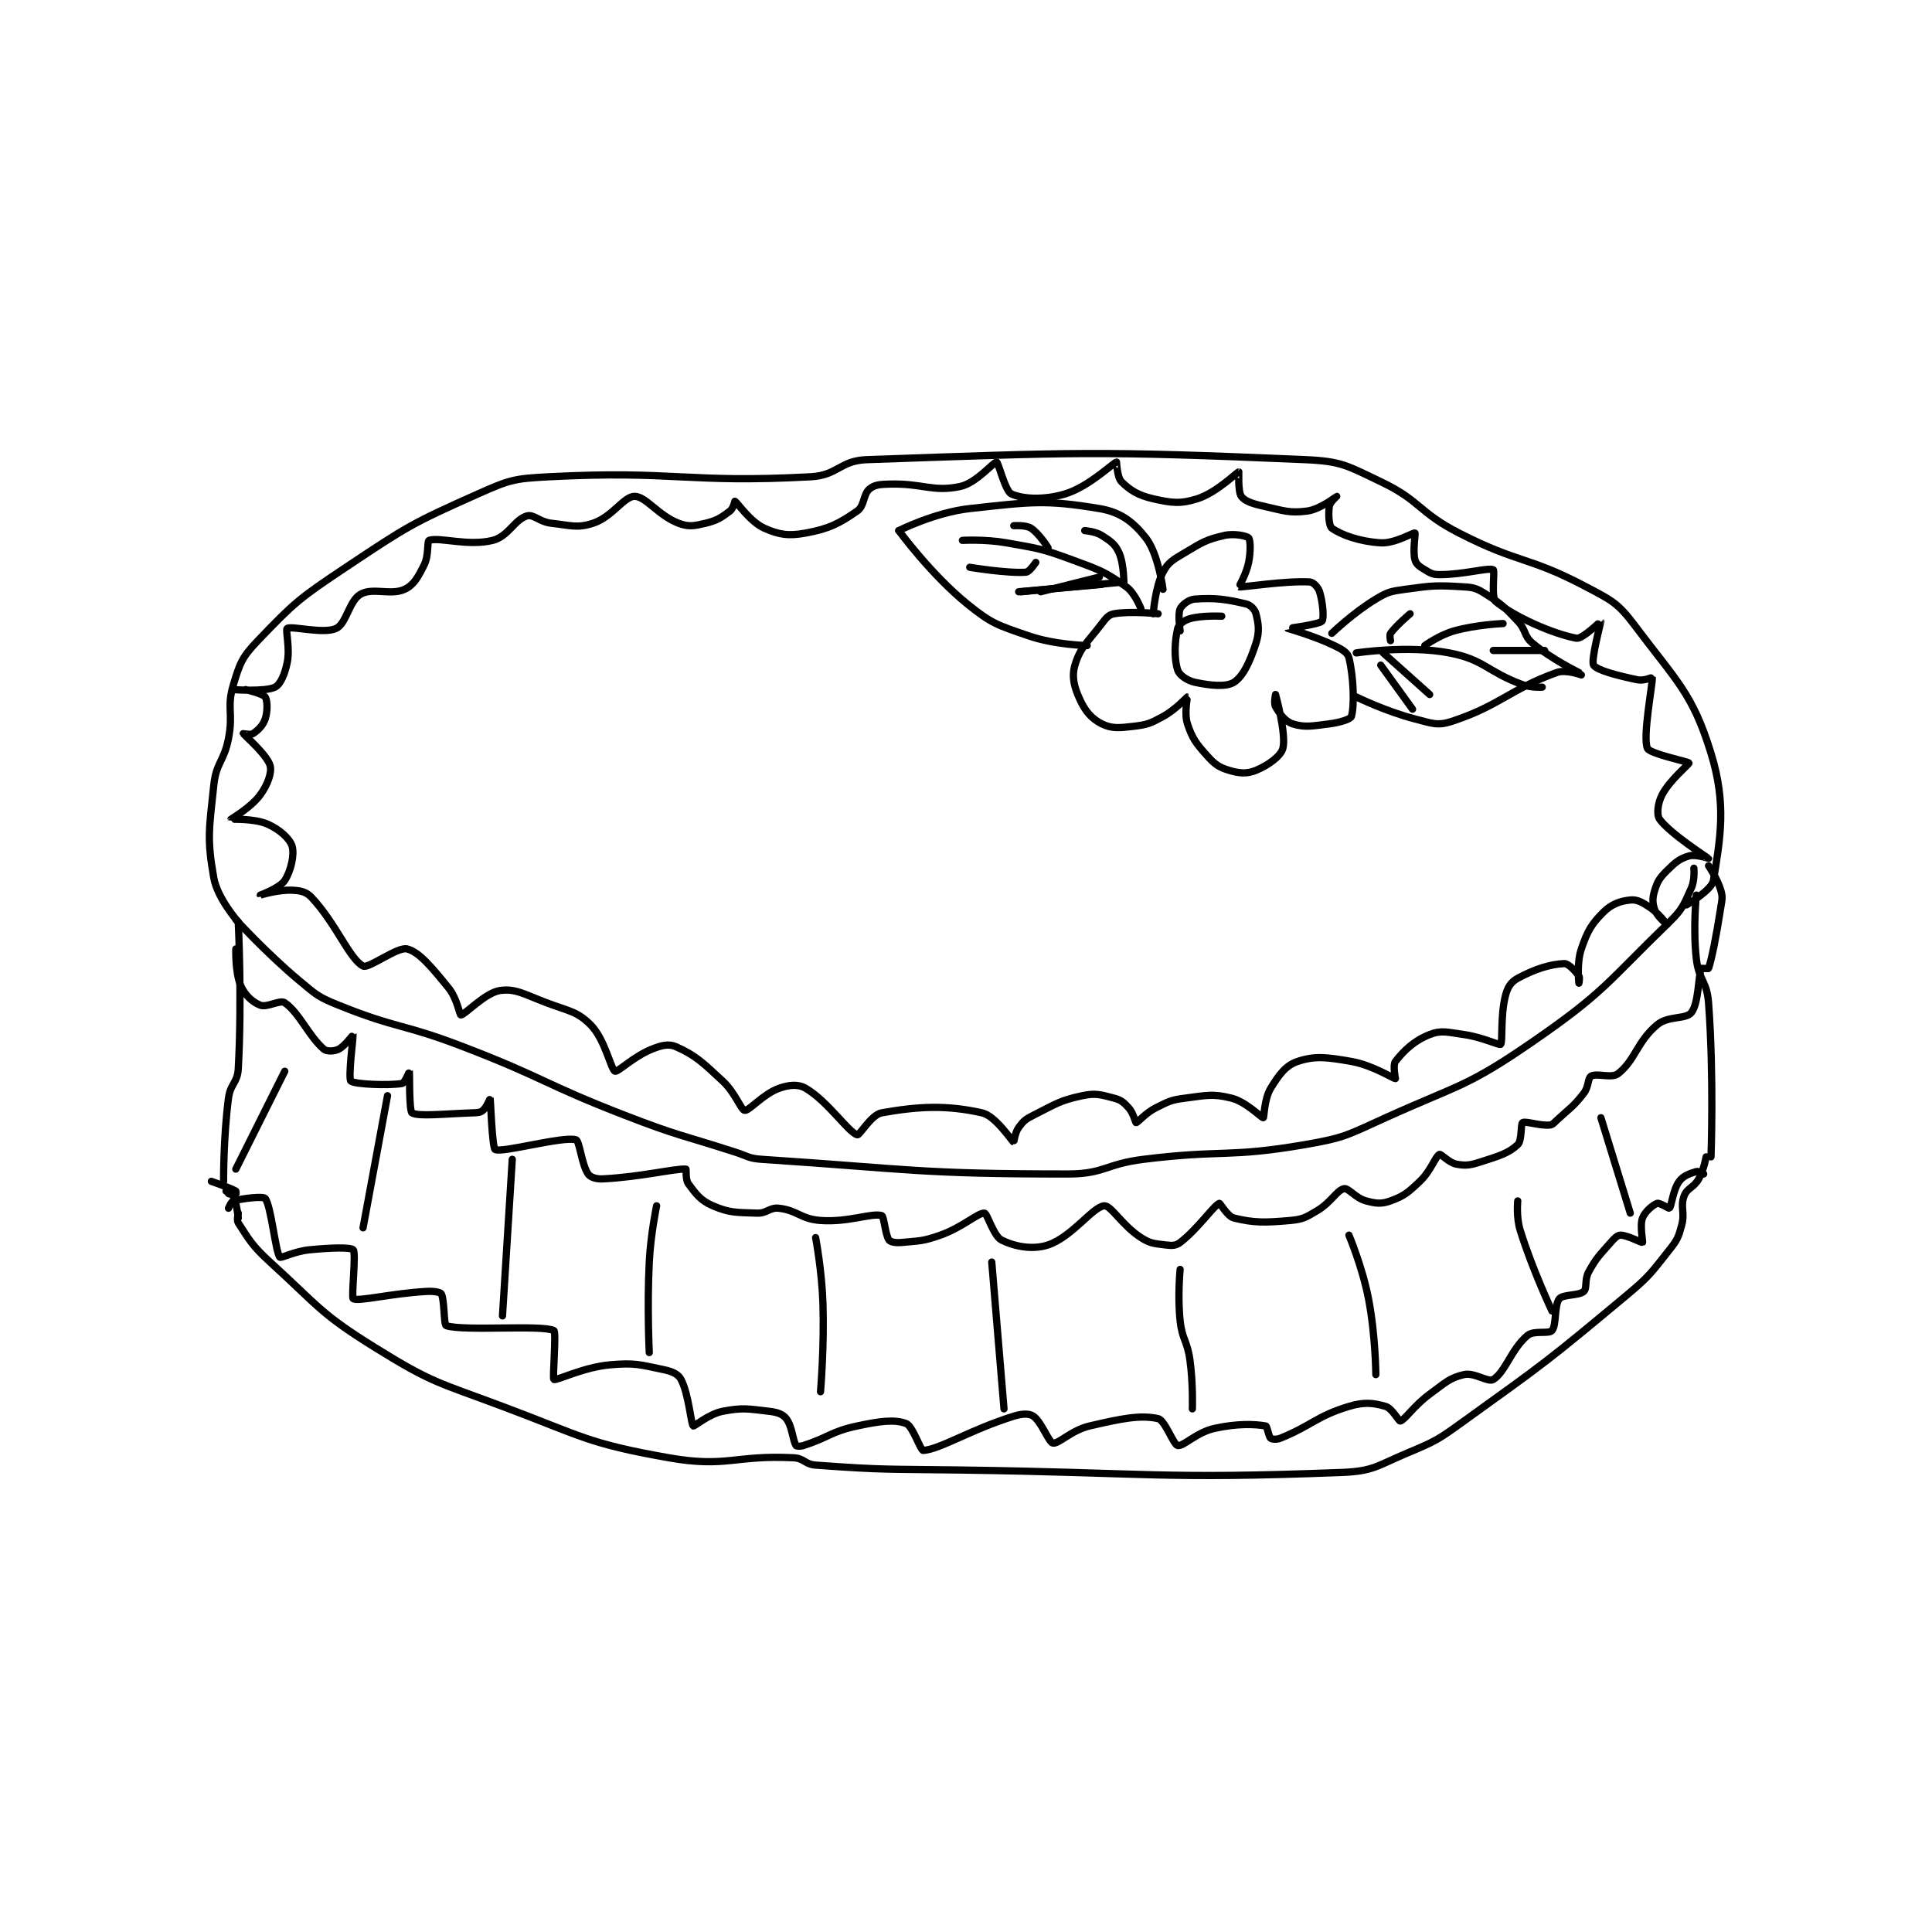 <?xml version="1.0" encoding="utf-8"?>
<!DOCTYPE svg PUBLIC "-//W3C//DTD SVG 1.1//EN" "http://www.w3.org/Graphics/SVG/1.1/DTD/svg11.dtd">
<svg viewBox="0 0 800 800" preserveAspectRatio="xMinYMin meet" xmlns="http://www.w3.org/2000/svg" version="1.1">
<g fill="none" stroke="black" stroke-linecap="round" stroke-linejoin="round" stroke-width="2.962">
<g transform="translate(87.52,190.329) scale(1.013) translate(-12,-51.417)">
<path id="0" d="M23 359.417 C23 359.417 22.279 362.308 23 363.417 C27.405 370.194 28.622 372.697 36 379.417 C56.037 397.665 56.366 400.36 79 414.417 C102.392 428.944 104.496 428.478 131 438.417 C163.968 450.78 165.761 453.551 199 459.417 C222.641 463.589 225.852 458.209 250 459.417 C254.332 459.633 254.601 462.093 259 462.417 C287.217 464.491 288.503 464.005 318 464.417 C395.962 465.505 399.449 468.268 474 465.417 C487.053 464.917 488.423 462.699 501 457.417 C512.789 452.465 513.448 452.005 524 444.417 C557.492 420.332 558.364 419.78 590 393.417 C599.865 385.196 600.245 384.195 608 374.417 C611.255 370.313 611.659 369.334 613 364.417 C614.448 359.106 612.356 356.88 614 352.417 C615.225 349.093 617.944 349.072 620 345.417 C622.118 341.652 623 336.417 623 336.417 "/>
<path id="1" d="M12 346.417 C12 346.417 19.857 349.131 22 350.417 C22.207 350.541 22.035 352.405 22 352.417 C21.86 352.463 19 351.417 19 351.417 "/>
<path id="2" d="M18 350.417 C18 350.417 20.53 351.383 21 352.417 C22.384 355.461 23 361.417 23 361.417 "/>
<path id="3" d="M17 346.417 C17 346.417 16.878 328.686 19 312.417 C19.776 306.47 22.679 306.2 23 300.417 C24.577 272.024 23 240.417 23 240.417 "/>
<path id="4" d="M625 336.417 C625 336.417 626.249 303.775 624 273.417 C623.345 264.575 620.004 264.251 619 255.417 C617.594 243.046 619 229.417 619 229.417 "/>
<path id="5" d="M22 239.417 C22 239.417 34.474 253.145 48 264.417 C55.028 270.273 55.623 271.041 64 274.417 C88.194 284.167 90.017 281.808 115 291.417 C148.333 304.237 147.696 306.515 181 319.417 C203.021 327.947 203.457 327.171 226 334.417 C231.414 336.157 231.557 337.057 237 337.417 C297.953 341.45 301.266 343.417 362 343.417 C377.062 343.417 377.447 339.341 393 337.417 C425.702 333.371 427.305 336.859 459 331.417 C475.497 328.584 476.421 327.452 492 320.417 C522.364 306.704 525.223 307.884 552 289.417 C581.546 269.04 582.352 265.275 608 240.417 C613.593 234.996 613.919 233.195 617 226.417 C618.44 223.249 618 218.417 618 218.417 "/>
<path id="6" d="M23 240.417 C23 240.417 14.503 230.835 13 222.417 C10.113 206.248 11.113 202.346 13 184.417 C13.975 175.154 17.148 174.909 19 165.417 C21.056 154.88 18.15 152.917 21 143.417 C23.648 134.589 24.566 132.13 31 125.417 C46.044 109.718 47.954 108.114 67 95.417 C92.168 78.638 93.909 77.494 121 65.417 C133.916 59.659 135.764 59.149 150 58.417 C201.879 55.746 205.941 61.166 257 58.417 C268.155 57.816 268.89 51.802 280 51.417 C365.562 48.452 373.171 47.738 459 51.417 C474.049 52.062 476.246 53.867 490 60.417 C506.371 68.213 505.337 72.887 522 81.417 C546.658 94.039 550.046 90.775 574 103.417 C584.711 109.07 587.025 110.117 594 119.417 C610.93 141.99 617.45 146.88 625 171.417 C631.417 192.273 628.801 206.049 626 223.417 C625.364 227.362 615 233.417 615 233.417 "/>
<path id="7" d="M397 114.417 C397 114.417 397.774 103.621 401 97.417 C403.144 93.294 405.172 92.314 410 89.417 C417.067 85.176 418.676 84.107 426 82.417 C430.062 81.479 435.241 82.582 436 83.417 C436.752 84.244 436.894 88.947 436 93.417 C435.034 98.244 431.971 103.407 432 103.417 C433.029 103.746 451.127 100.818 461 101.417 C462.45 101.505 464.419 103.558 465 105.417 C466.363 109.777 466.876 116.406 466 117.417 C464.81 118.79 451.995 120.407 452 120.417 C452.02 120.456 462.431 123.304 471 127.417 C474.219 128.962 476.486 130.288 477 132.417 C478.931 140.418 479.315 151.979 478 156.417 C477.686 157.478 473.382 158.869 469 159.417 C461.99 160.293 458.962 160.995 454 159.417 C450.948 158.446 448.757 155.429 447 152.417 C446.207 151.058 447 147.417 447 147.417 C447 147.417 451.489 163.648 450 169.417 C449.17 172.634 443.947 176.393 439 178.417 C435.293 179.933 432.234 179.687 428 178.417 C423.843 177.17 422.179 175.97 419 172.417 C414.439 167.32 413.014 165.46 411 159.417 C409.586 155.174 411.053 148.433 411 148.417 C410.877 148.38 406.199 153.581 401 156.417 C395.867 159.217 394.679 159.735 389 160.417 C383.139 161.12 380.012 161.423 376 159.417 C371.839 157.336 369.241 154.305 367 149.417 C364.634 144.254 363.618 140.178 365 135.417 C367.08 128.252 370.192 126.039 376 118.417 C377.787 116.071 378.808 114.798 381 114.417 C387.926 113.212 399 114.417 399 114.417 "/>
<path id="8" d="M425 115.417 C425 115.417 417.14 114.989 412 116.417 C409.634 117.074 407.386 118.796 407 120.417 C405.736 125.725 405.465 132.592 407 137.417 C407.653 139.468 410.825 141.726 414 142.417 C420.282 143.782 426.849 144.433 430 142.417 C433.789 139.992 436.59 133.914 439 126.417 C440.531 121.654 440.029 118.531 439 114.417 C438.571 112.702 436.839 110.858 435 110.417 C427.038 108.506 422.174 107.811 414 108.417 C411.532 108.6 408.778 110.731 408 112.417 C406.965 114.658 408 121.417 408 121.417 "/>
<path id="9" d="M470 122.417 C470 122.417 478.84 113.913 488 108.417 C492.997 105.419 494.079 105.239 500 104.417 C511.384 102.836 512.84 102.74 524 103.417 C528.28 103.676 529.39 104.12 533 106.417 C539.618 110.628 540.396 111.518 546 117.417 C549.528 121.13 548.362 123.361 552 126.417 C559.802 132.97 571 138.417 571 138.417 "/>
<path id="10" d="M480 148.417 C480 148.417 492.175 154.385 504 157.417 C510.857 159.175 513.167 160.328 519 158.417 C538.7 151.963 542.769 145.311 562 138.417 C565.696 137.092 572 139.417 572 139.417 "/>
<path id="11" d="M480 130.417 C480 130.417 501.15 127.195 518 130.417 C532.405 133.171 533.294 137.999 548 143.417 C551.538 144.72 556 144.417 556 144.417 "/>
<path id="12" d="M508 127.417 C508 127.417 513.966 123.114 520 121.417 C529.189 118.832 540 118.417 540 118.417 "/>
<path id="13" d="M536 129.417 L557 129.417 "/>
<path id="14" d="M491 130.417 L510 147.417 "/>
<path id="15" d="M490 135.417 L503 153.417 "/>
<path id="16" d="M494 125.417 C494 125.417 493.48 123.131 494 122.417 C496.394 119.124 502 114.417 502 114.417 "/>
<path id="17" d="M392 112.417 C392 112.417 389.591 105.981 386 103.417 C377.374 97.255 375.222 96.539 364 92.417 C351.257 87.736 350.423 87.803 337 85.417 C328.361 83.881 319 84.417 319 84.417 "/>
<path id="18" d="M370 127.417 C370 127.417 356.782 127.157 346 123.417 C333.468 119.069 331.112 118.621 321 110.417 C306.111 98.337 293 80.417 293 80.417 "/>
<path id="19" d="M293 80.417 C293 80.417 307.843 72.971 322 71.417 C347.021 68.67 353.046 67.758 375 71.417 C383.699 72.867 388.843 76.871 394 83.417 C399.07 89.852 401 104.417 401 104.417 "/>
<path id="20" d="M340 78.417 C340 78.417 344.91 78.073 347 79.417 C350.32 81.551 354 87.417 354 87.417 "/>
<path id="21" d="M369 80.417 C369 80.417 373.426 80.762 376 82.417 C379.573 84.713 381.451 85.974 383 89.417 C385.122 94.132 385 102.417 385 102.417 "/>
<path id="22" d="M322 95.417 C322 95.417 337.329 97.985 345 97.417 C346.442 97.31 349 93.417 349 93.417 "/>
<path id="23" d="M342 105.417 L376 102.417 "/>
<path id="24" d="M343 105.417 L385 101.417 "/>
<path id="25" d="M375 99.417 L351 105.417 "/>
<path id="26" d="M21 145.417 C21 145.417 34.068 146.383 38 144.417 C40.247 143.293 42.011 139.164 43 134.417 C44.254 128.397 42.178 120.992 43 120.417 C44.678 119.242 57.867 122.812 63 120.417 C67.243 118.436 68.284 109.112 73 106.417 C78.016 103.55 85.317 107.04 91 104.417 C94.788 102.668 96.504 99.408 99 94.417 C100.961 90.495 100.116 84.732 101 84.417 C105.124 82.944 116.938 86.932 127 84.417 C133.386 82.82 135.934 75.894 141 74.417 C143.733 73.62 146.109 76.873 151 77.417 C159.046 78.311 161.49 79.523 168 77.417 C175.872 74.87 180.636 66.417 185 66.417 C189.621 66.417 194.678 74.26 203 77.417 C207.129 78.983 209.33 78.529 214 77.417 C218.751 76.285 220.436 75.09 224 72.417 C225.296 71.445 226 68.417 226 68.417 C226.921 68.877 232.22 76.826 238 79.417 C244.11 82.156 247.993 82.707 255 81.417 C264.546 79.658 268.621 77.525 276 72.417 C279.043 70.31 278.397 65.62 281 63.417 C283 61.724 285.13 61.521 289 61.417 C302.92 61.041 306.651 64.738 318 62.417 C324.718 61.042 331.813 52.247 333 52.417 C333.687 52.515 336.508 64.26 339 65.417 C343.556 67.532 352.374 68.025 361 65.417 C370.775 62.461 380.624 52.716 382 52.417 C382.015 52.413 382.25 58.666 384 60.417 C387.501 63.917 390.868 66.032 397 67.417 C404.57 69.126 408.07 69.594 415 67.417 C422.875 64.942 431.353 56.453 432 56.417 C432.016 56.416 431.584 64.434 433 66.417 C434.378 68.346 437.507 69.418 442 70.417 C450.381 72.279 452.63 73.399 460 72.417 C465.32 71.707 471.982 66.421 472 66.417 C472.005 66.415 469.25 68.788 469 70.417 C468.503 73.645 468.81 78.566 470 79.417 C473.891 82.196 481.397 84.911 490 85.417 C495.818 85.759 503.369 81.101 504 81.417 C504.289 81.561 503.002 88.676 504 92.417 C504.459 94.14 505.889 95.15 508 96.417 C510.375 97.842 511.246 98.417 514 98.417 C524.097 98.417 533.918 95.421 536 96.417 C536.714 96.758 535.084 107.839 537 109.417 C544.423 115.53 560.16 122.586 570 124.417 C572.391 124.862 579.997 117.412 580 117.417 C580.082 117.545 575.789 133.48 577 135.417 C578.295 137.489 586.816 139.712 595 141.417 C597.462 141.93 600.999 140.406 601 140.417 C601.297 142.492 596.955 164.645 599 169.417 C599.966 171.669 615.83 174.879 616 175.417 C616.142 175.867 608.196 182.292 605 188.417 C603.206 191.856 602.684 196.616 604 198.417 C608.345 204.363 623.957 214.363 624 214.417 C624.01 214.429 618.736 212.612 616 213.417 C612.178 214.541 610.425 215.992 607 219.417 C604.032 222.385 603.162 223.698 602 227.417 C601.028 230.528 601.01 232.644 602 235.417 C602.964 238.115 607 241.417 607 241.417 C607 241.417 603.685 236.873 600 234.417 C596.842 232.311 594.769 231.125 592 231.417 C587.847 231.854 584.324 233.093 581 236.417 C576.014 241.403 574.496 244.177 572 251.417 C570.022 257.153 571 265.417 571 265.417 C571 265.417 571.484 263.062 571 262.417 C569.467 260.372 566.716 257.348 565 257.417 C559.307 257.644 552.962 259.646 546 263.417 C543.249 264.907 541.879 267.028 541 270.417 C538.827 278.798 539.973 289.501 539 290.417 C538.475 290.911 531.375 287.434 524 286.417 C517.361 285.501 514.837 284.516 510 286.417 C503.669 288.904 499.471 292.955 496 297.417 C494.89 298.844 496 304.417 496 304.417 C495.085 304.417 486.704 298.94 478 297.417 C468.04 295.674 463.213 295.012 456 297.417 C451.192 299.019 448.39 302.848 445 308.417 C442.352 312.768 442.344 320.331 442 320.417 C441.369 320.574 435.05 313.929 429 312.417 C421.336 310.501 418.871 311.272 410 312.417 C404.156 313.171 403.316 313.759 398 316.417 C393.823 318.505 390.674 322.417 390 322.417 C389.747 322.417 388.887 318.514 387 316.417 C384.961 314.151 383.89 313.177 381 312.417 C375.566 310.987 373.506 310.249 368 311.417 C358.658 313.398 357.136 314.849 348 319.417 C344.764 321.034 343.906 321.796 342 324.417 C340.483 326.503 340.015 330.423 340 330.417 C339.335 330.151 332.616 319.665 327 318.417 C312.302 315.15 301.105 315.751 286 318.417 C281.731 319.17 276.976 327.732 276 327.417 C272.267 326.213 264.048 313.789 255 308.417 C251.917 306.586 248.126 306.931 244 308.417 C237.533 310.745 231.812 317.653 230 317.417 C228.507 317.222 226.181 310.228 221 305.417 C212.769 297.773 209.984 294.996 202 291.417 C198.983 290.064 196.065 290.791 192 292.417 C184.731 295.324 178.095 301.855 177 301.417 C175.31 300.74 172.953 288.37 167 282.417 C161.457 276.874 158.165 276.884 149 273.417 C140.055 270.032 136.361 267.508 130 268.417 C123.937 269.283 115.46 278.486 114 278.417 C113.481 278.392 112.42 271.614 109 267.417 C102.227 259.104 97.064 252.719 92 251.417 C88.114 250.417 76.222 259.613 74 258.417 C68.368 255.384 63.089 241.201 53 230.417 C50.78 228.044 48.559 227.586 45 227.417 C39.36 227.148 32.003 229.42 32 229.417 C32 229.416 39.978 226.527 42 223.417 C44.58 219.448 46.023 212.778 45 209.417 C44.059 206.323 39.87 202.56 35 200.417 C29.46 197.979 20.018 198.487 20 198.417 C19.979 198.331 28.188 193.658 32 188.417 C35.035 184.244 36.816 179.33 36 176.417 C34.794 172.111 25.124 163.647 25 163.417 C24.986 163.391 28.069 164.037 29 163.417 C31.095 162.02 33.101 160.113 34 157.417 C35.055 154.251 34.948 149.839 34 148.417 C33.122 147.1 26 145.417 26 145.417 "/>
<path id="27" d="M22 251.417 C22 251.417 21.665 261.045 24 266.417 C25.689 270.302 28.782 273.165 32 274.417 C34.784 275.499 40.074 272.083 42 273.417 C48.032 277.593 51.727 287 58 292.417 C59.161 293.42 62.252 293.291 64 292.417 C66.623 291.105 69.99 286.39 70 286.417 C70.051 286.55 67.886 304.303 69 305.417 C70.361 306.778 84.501 307.333 90 306.417 C91.012 306.248 92.995 301.403 93 301.417 C93.02 301.476 92.811 317.639 94 318.417 C96.454 320.021 106.885 318.834 119 318.417 C120.955 318.349 121.98 318.291 123 317.417 C124.53 316.105 125.995 312.399 126 312.417 C126.029 312.51 126.829 332.848 128 333.417 C130.982 334.865 155.436 327.952 161 329.417 C162.512 329.815 163.34 339.547 166 343.417 C166.934 344.776 169.33 345.55 172 345.417 C187.479 344.643 201.379 341.153 206 341.417 C206.184 341.427 205.725 345.678 207 347.417 C210.092 351.633 212.029 354.286 217 356.417 C223.919 359.382 226.603 359.106 235 359.417 C239.138 359.57 240.196 356.978 244 357.417 C251.625 358.296 252.928 361.84 261 362.417 C272.56 363.242 281.866 359.236 286 360.417 C286.991 360.7 287.436 368.266 289 370.417 C289.595 371.235 291.742 371.632 294 371.417 C301.496 370.703 302.704 370.992 310 368.417 C319.057 365.22 325.389 359.208 328 359.417 C329.19 359.512 331.71 368.772 335 370.417 C340.263 373.048 347.636 374.538 354 372.417 C363.836 369.138 372.318 356.786 377 356.417 C379.697 356.204 384.44 364.578 392 369.417 C395.864 371.89 397.402 371.842 402 372.417 C404.604 372.742 406.256 372.764 408 371.417 C415.303 365.774 421.589 356.513 424 355.417 C424.339 355.263 427.345 360.776 430 361.417 C438.284 363.416 442.479 363.345 453 362.417 C458.213 361.957 459.322 361.181 464 358.417 C469.712 355.041 472.116 349.993 475 349.417 C476.802 349.056 479.764 353.302 484 354.417 C488.106 355.497 490.295 355.764 494 354.417 C499.525 352.408 501.163 351.012 506 346.417 C510.553 342.091 512.341 336.191 514 335.417 C514.649 335.114 517.924 338.874 521 339.417 C524.921 340.109 526.579 339.831 531 338.417 C538.386 336.053 542.294 334.905 546 331.417 C547.798 329.725 547.131 322.952 548 322.417 C549.197 321.68 554.701 323.724 559 323.417 C560.236 323.328 560.721 322.604 562 321.417 C567.586 316.23 568.594 316.081 573 310.417 C575.103 307.713 574.564 304.237 576 303.417 C578.374 302.06 584.371 304.461 587 302.417 C594.043 296.939 594.744 289.297 603 282.417 C607.591 278.591 614.726 280.322 617 277.417 C620.011 273.569 619.777 262.561 621 259.417 C621.073 259.229 623.95 259.572 624 259.417 C625.381 255.101 627.072 246.757 629 234.417 C629.524 231.066 629.85 230.307 629 227.417 C627.607 222.681 624 217.417 624 217.417 "/>
<path id="28" d="M19 357.417 C19 357.417 20.146 354.644 21 354.417 C25.048 353.337 33.185 352.43 34 353.417 C36.422 356.349 38.2 375.317 40 377.417 C40.45 377.942 46.091 375.007 52 374.417 C60.647 373.552 68.993 373.298 70 374.417 C71.243 375.798 69.13 393.924 70 394.417 C72.171 395.647 85.483 392.223 100 391.417 C102.861 391.258 105.589 391.698 106 392.417 C107.312 394.712 106.99 405.087 108 405.417 C115.226 407.773 147.082 404.958 152 407.417 C153.093 407.963 151.38 427.039 152 427.417 C152.986 428.017 164.007 422.394 175 421.417 C185.194 420.51 187.203 421.39 197 423.417 C200.422 424.125 202.865 425.242 204 427.417 C207.204 433.558 208.026 445.672 209 446.417 C209.37 446.699 215.309 441.518 221 440.417 C229.216 438.827 231.368 439.421 240 440.417 C243.338 440.802 245.536 441.553 247 443.417 C249.436 446.518 249.619 452.247 251 454.417 C251.195 454.723 252.72 454.826 254 454.417 C264.479 451.063 265.16 448.74 276 446.417 C285.24 444.437 291.183 443.633 296 445.417 C298.717 446.423 301.873 456.493 303 456.417 C309.841 455.95 322.347 447.909 340 442.417 C343.415 441.354 346.287 441.239 348 442.417 C351.332 444.707 354.294 453.12 356 453.417 C358.372 453.829 363.532 448.153 371 446.417 C383.889 443.419 391.687 441.792 399 443.417 C401.794 444.038 405.294 454.12 407 454.417 C409.372 454.829 414.69 449.041 422 447.417 C431.37 445.334 438.552 445.643 443 446.417 C443.613 446.523 444.144 450.704 445 451.417 C445.555 451.879 447.439 452.051 449 451.417 C461.986 446.141 463.701 442.437 477 438.417 C483.248 436.528 486.948 436.973 492 438.417 C494.598 439.159 497.452 444.569 498 444.417 C499.902 443.888 503.629 438.072 510 433.417 C516.31 428.806 518.076 426.784 524 425.417 C528.314 424.421 533.873 428.725 536 427.417 C540.952 424.369 543.397 414.919 550 409.417 C552.656 407.203 558.685 408.934 560 407.417 C561.923 405.198 560.888 397.016 563 394.417 C564.522 392.544 571.023 393.229 573 391.417 C574.448 390.09 573.226 386.642 575 383.417 C578.304 377.41 579.294 376.846 584 371.417 C585.537 369.643 586.769 368.417 588 368.417 C590.77 368.417 596.757 371.606 597 371.417 C597.283 371.196 595.802 364.61 597 361.417 C597.988 358.782 601.245 356.055 603 355.417 C603.917 355.083 607.824 357.592 608 357.417 C608.879 356.538 609.418 349.937 612 346.417 C613.692 344.109 616.388 343.2 619 342.417 C619.86 342.159 622 343.417 622 343.417 "/>
<path id="29" d="M84 311.417 L74 365.417 "/>
<path id="30" d="M135 337.417 L131 401.417 "/>
<path id="31" d="M194 356.417 C194 356.417 191.572 367.967 191 379.417 C190.085 397.716 191 416.417 191 416.417 "/>
<path id="32" d="M259 369.417 C259 369.417 261.574 383.012 262 396.417 C262.565 414.211 261 432.417 261 432.417 "/>
<path id="33" d="M331 379.417 L336 439.417 "/>
<path id="34" d="M408 382.417 C408 382.417 406.911 393.346 408 403.417 C408.852 411.297 410.893 411.449 412 419.417 C413.346 429.109 413 439.417 413 439.417 "/>
<path id="35" d="M477 368.417 C477 368.417 482.49 381.408 485 394.417 C487.878 409.331 488 425.417 488 425.417 "/>
<path id="36" d="M546 354.417 C546 354.417 545.327 361.04 547 366.417 C552.034 382.596 560 399.417 560 399.417 "/>
<path id="37" d="M580 320.417 L592 359.417 "/>
<path id="38" d="M42 301.417 L22 341.417 "/>
</g>
</g>
</svg>
